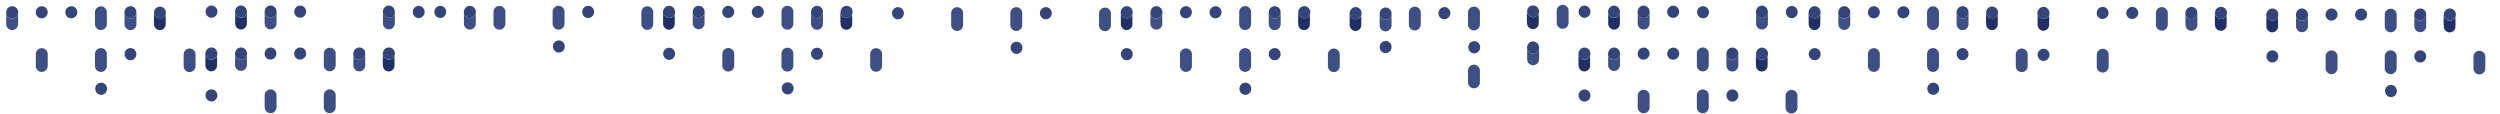 <svg id="Layer_1" data-name="Layer 1" xmlns="http://www.w3.org/2000/svg" xmlns:xlink="http://www.w3.org/1999/xlink" viewBox="0 0 1909 87.33"><defs><style>.cls-1{fill:none;}.cls-2{clip-path:url(#clip-path);}.cls-3{fill:#3d4f84;}.cls-4{fill:#33457a;}.cls-5{fill:#1e3065;}.cls-6{opacity:0;}</style><clipPath id="clip-path"><rect class="cls-1" width="1909" height="100"/></clipPath></defs><g class="cls-2"><g id="Group_10808" data-name="Group 10808"><g id="Group_10789" data-name="Group 10789"><path id="Path_14401" data-name="Path 14401" class="cls-3" d="M30.38,54.65A4.57,4.57,0,0,0,34.63,54a4.74,4.74,0,0,0,1.8-3.8c0-3,0-6,0-8.93a4.54,4.54,0,0,0-9.08.12v.12c0,3,0,6,0,9A4.54,4.54,0,0,0,30.38,54.65Z"/><path id="Path_14411" data-name="Path 14411" class="cls-3" d="M75.41,54.6a4.55,4.55,0,0,0,4.45-.68,4.68,4.68,0,0,0,1.72-3.76c0-3,0-5.95,0-8.92a4.54,4.54,0,1,0-9.08.06v.18c0,3,0,6,0,9A4.56,4.56,0,0,0,75.41,54.6Z"/><path id="Path_14402" data-name="Path 14402" class="cls-3" d="M4.77,18.71a4.53,4.53,0,0,0,9.05-.28c0-2.75,0-5.51,0-8.26a6.39,6.39,0,0,1-1.87,3,4.56,4.56,0,0,1-5.16.33,5.56,5.56,0,0,1-2-2.43Q4.73,14.87,4.77,18.71Z"/><path id="Path_14412" data-name="Path 14412" class="cls-3" d="M75.41,22.61a4.54,4.54,0,0,0,4.46-.67,4.68,4.68,0,0,0,1.71-3.75c0-3,0-6,0-9a4.54,4.54,0,0,0-9.07,0q0,4.59,0,9.18A4.53,4.53,0,0,0,75.41,22.61Z"/><path id="Path_14431" data-name="Path 14431" class="cls-3" d="M143.14,54.76a4.55,4.55,0,0,0,4.46-.68,4.72,4.72,0,0,0,1.72-3.75c0-3,0-6,0-8.94a4.54,4.54,0,0,0-9.07,0q0,4.59,0,9.18A4.54,4.54,0,0,0,143.14,54.76Z"/><path id="Path_14419" data-name="Path 14419" class="cls-4" d="M97.89,45.65a4.46,4.46,0,0,0,5.41-1.6,4.75,4.75,0,0,0-1.19-6.6,4.58,4.58,0,0,0-6.28,1.32,4.79,4.79,0,0,0,1.53,6.6A4.44,4.44,0,0,0,97.89,45.65Z"/><path id="Path_14429" data-name="Path 14429" class="cls-4" d="M75.5,72.06a4.49,4.49,0,0,0,5.41-1.6,4.74,4.74,0,0,0-1.19-6.6,4.58,4.58,0,0,0-6.28,1.31A4.79,4.79,0,0,0,75,71.77,5.45,5.45,0,0,0,75.5,72.06Z"/><path id="Path_14405" data-name="Path 14405" class="cls-4" d="M6.79,13.47A4.56,4.56,0,0,0,12,13.14a6.47,6.47,0,0,0,1.87-3A4.7,4.7,0,0,0,10.2,4.84a4.52,4.52,0,0,0-4.93,2.4A6.36,6.36,0,0,0,4.78,11,5.53,5.53,0,0,0,6.79,13.47Z"/><g id="Group_10793" data-name="Group 10793"><path id="Path_14418" data-name="Path 14418" class="cls-3" d="M95.1,18.7a4.54,4.54,0,0,0,9.07-.5c0-3.26.11-6.54-.08-9.79a5.59,5.59,0,0,1-1.28,4.26,4.59,4.59,0,0,1-6.21.43,7.67,7.67,0,0,1-1.52-2C95.11,13.63,95.05,16.17,95.1,18.7Z"/><path id="Path_14420" data-name="Path 14420" class="cls-4" d="M96.6,13.1a4.59,4.59,0,0,0,6.21-.43,5.6,5.6,0,0,0,1.28-4.26,4.56,4.56,0,0,0-4.67-3.67,4.71,4.71,0,0,0-4.36,4.48c0,.62,0,1.24,0,1.87A7.67,7.67,0,0,0,96.6,13.1Z"/></g><path id="Path_14407" data-name="Path 14407" class="cls-4" d="M30.1,13.69a4.66,4.66,0,0,0,4.25-8.23,4.51,4.51,0,0,0-4.9,0,4.85,4.85,0,0,0-2,5.1A4.62,4.62,0,0,0,30.1,13.69Z"/><path id="Path_14408" data-name="Path 14408" class="cls-4" d="M52.62,13.66A4.68,4.68,0,0,0,58.7,11a4.37,4.37,0,0,0,.26-.94,4.61,4.61,0,0,0-3.8-5.29,3.87,3.87,0,0,0-.49,0,4.73,4.73,0,0,0-4.79,4.68,5,5,0,0,0,.06.86A4.61,4.61,0,0,0,52.62,13.66Z"/><g id="Group_10791" data-name="Group 10791"><path id="Path_14425" data-name="Path 14425" class="cls-5" d="M117.76,19.59a4.44,4.44,0,0,0,8.69-.29c.13-2.75.07-5.51,0-8.26a4.79,4.79,0,0,1-2.21,2.46,4.6,4.6,0,0,1-5.52-1.12,4.87,4.87,0,0,1-.94-4.24c-.44,2.14-.17,4.34-.24,6.5A26.44,26.44,0,0,0,117.76,19.59Z"/><path id="Path_14427" data-name="Path 14427" class="cls-4" d="M118.75,12.38a4.58,4.58,0,0,0,5.51,1.12A4.79,4.79,0,0,0,126.47,11,4.58,4.58,0,0,0,118,7.6q-.11.27-.18.54A4.85,4.85,0,0,0,118.75,12.38Z"/></g></g><g id="Group_10801" data-name="Group 10801"><path id="Path_14401-2" data-name="Path 14401-2" class="cls-3" d="M205.13,86.15a4.54,4.54,0,0,0,4.24-.67,4.73,4.73,0,0,0,1.8-3.8c0-3,0-6,0-8.94a4.54,4.54,0,1,0-9.08.12.49.49,0,0,0,0,.12c0,3,0,6,0,9A4.54,4.54,0,0,0,205.13,86.15Z"/><path id="Path_14411-2" data-name="Path 14411-2" class="cls-3" d="M250.16,86.11a4.56,4.56,0,0,0,4.44-.68,4.69,4.69,0,0,0,1.73-3.76c0-3,0-6,0-8.93a4.54,4.54,0,0,0-9.08.06,1.09,1.09,0,0,0,0,.18c0,3,0,6,0,9A4.55,4.55,0,0,0,250.16,86.11Z"/><path id="Path_14402-2" data-name="Path 14402-2" class="cls-3" d="M179.52,50.21a4.53,4.53,0,0,0,9-.27c0-2.76,0-5.51,0-8.27a6.27,6.27,0,0,1-1.86,3,4.56,4.56,0,0,1-5.17.34,5.57,5.57,0,0,1-2-2.44C179.49,45.1,179.48,47.66,179.52,50.21Z"/><path id="Path_14412-2" data-name="Path 14412-2" class="cls-3" d="M250.15,54.12a4.55,4.55,0,0,0,4.46-.68,4.72,4.72,0,0,0,1.72-3.75c0-3,0-6,0-8.94a4.54,4.54,0,0,0-9.07,0q0,4.59,0,9.18A4.54,4.54,0,0,0,250.15,54.12Z"/><path id="Path_14400-2" data-name="Path 14400-2" class="cls-4" d="M159.85,77.21a4.45,4.45,0,0,0,5.25-1.61,4.76,4.76,0,0,0-.93-6.48,4.58,4.58,0,0,0-6.4,1c-.05.07-.09.14-.14.2a4.8,4.8,0,0,0,1.58,6.57A5.46,5.46,0,0,0,159.85,77.21Z"/><path id="Path_14430-2" data-name="Path 14430-2" class="cls-4" d="M318,13.44a4.46,4.46,0,0,0,5.41-1.6,4.75,4.75,0,0,0-1.19-6.6,4.58,4.58,0,0,0-6.28,1.32,4.79,4.79,0,0,0,1.53,6.6A3.84,3.84,0,0,0,318,13.44Z"/><path id="Path_14405-2" data-name="Path 14405-2" class="cls-4" d="M181.53,45a4.56,4.56,0,0,0,5.17-.34,6.27,6.27,0,0,0,1.86-3A4.69,4.69,0,0,0,185,36.34a4.56,4.56,0,0,0-4.94,2.4,6.37,6.37,0,0,0-.49,3.8A5.57,5.57,0,0,0,181.53,45Z"/><g id="Group_10793-2" data-name="Group 10793-2"><path id="Path_14418-2" data-name="Path 14418-2" class="cls-3" d="M269.85,50.2a4.54,4.54,0,0,0,9.07-.5c-.06-3.26.1-6.53-.09-9.79a5.61,5.61,0,0,1-1.28,4.27,4.57,4.57,0,0,1-6.2.43,8,8,0,0,1-1.53-2C269.85,45.13,269.79,47.67,269.85,50.2Z"/><path id="Path_14420-2" data-name="Path 14420-2" class="cls-4" d="M271.35,44.61a4.58,4.58,0,0,0,6.21-.44,5.61,5.61,0,0,0,1.27-4.26,4.55,4.55,0,0,0-4.67-3.66,4.73,4.73,0,0,0-4.36,4.48c0,.62,0,1.24,0,1.86A7.92,7.92,0,0,0,271.35,44.61Z"/></g><g id="Group_10796-2" data-name="Group 10796-2"><path id="Path_14403-2" data-name="Path 14403-2" class="cls-5" d="M160.24,54.36A4.48,4.48,0,0,0,165.62,51a4.8,4.8,0,0,0,.11-.76c0-2.51,0-5,0-7.53a5.59,5.59,0,0,1-2,2.22,4.58,4.58,0,0,1-5.42-.77,6.52,6.52,0,0,1-1.41-2.58l-.05.36v8.35A4.85,4.85,0,0,0,160.24,54.36Z"/><path id="Path_14406-2" data-name="Path 14406-2" class="cls-4" d="M158.24,44.15a4.58,4.58,0,0,0,5.42.77,5.59,5.59,0,0,0,2-2.22,5.2,5.2,0,0,0-.38-4.29,4.5,4.5,0,0,0-6.17-1.51,5.11,5.11,0,0,0-2.32,4.67A6.52,6.52,0,0,0,158.24,44.15Z"/></g><path id="Path_14407-2" data-name="Path 14407-2" class="cls-4" d="M204.85,45.19A4.65,4.65,0,0,0,209.09,37a4.49,4.49,0,0,0-4.89,0,4.83,4.83,0,0,0-2,5.1A4.56,4.56,0,0,0,204.85,45.19Z"/><path id="Path_14408-2" data-name="Path 14408-2" class="cls-4" d="M227.37,45.17a4.7,4.7,0,0,0,6.08-2.63,5.13,5.13,0,0,0,.26-.95,4.6,4.6,0,0,0-3.8-5.28l-.49-.06a4.75,4.75,0,0,0-4.8,4.69,4.88,4.88,0,0,0,.07.85A4.62,4.62,0,0,0,227.37,45.17Z"/><g id="Group_10791-2" data-name="Group 10791-2"><path id="Path_14425-2" data-name="Path 14425-2" class="cls-5" d="M292.51,51.1a4.43,4.43,0,0,0,8.68-.29c.14-2.75.08-5.51,0-8.26A4.85,4.85,0,0,1,299,45a4.58,4.58,0,0,1-5.52-1.13,4.79,4.79,0,0,1-.94-4.23c-.45,2.14-.17,4.33-.25,6.5A26.44,26.44,0,0,0,292.51,51.1Z"/><path id="Path_14427-2" data-name="Path 14427-2" class="cls-4" d="M293.49,43.88A4.58,4.58,0,0,0,299,45a4.91,4.91,0,0,0,2.21-2.46,4.58,4.58,0,0,0-8.49-3.44,4.69,4.69,0,0,0,.76,4.77Z"/></g><path id="Path_14414-2" data-name="Path 14414-2" class="cls-4" d="M160.45,13.43A4.61,4.61,0,0,0,166,9.05a4.65,4.65,0,0,0-4.45-4.84h-.38a4.7,4.7,0,0,0-.69,9.22Z"/><g id="Group_10794-2" data-name="Group 10794-2"><path id="Path_14409-3" data-name="Path 14409-3" class="cls-3" d="M204.77,22.05a4.56,4.56,0,0,0,6.39-4.35c0-2.64,0-5.27,0-7.9a5.23,5.23,0,0,1-1.83,3,4.58,4.58,0,0,1-5.36,0,5.49,5.49,0,0,1-1.88-2.73c0,2.65,0,5.3,0,8A4.59,4.59,0,0,0,204.77,22.05Z"/><path id="Path_14415-3" data-name="Path 14415-3" class="cls-4" d="M204,12.78a4.55,4.55,0,0,0,5.36,0,5.2,5.2,0,0,0,1.83-3,6,6,0,0,0-.52-3.13,4.87,4.87,0,0,0-4-2.48,4.77,4.77,0,0,0-3.91,2.28,6.44,6.44,0,0,0-.66,3.58A5.45,5.45,0,0,0,204,12.78Z"/></g><path id="Path_14416-2" data-name="Path 14416-2" class="cls-4" d="M228.2,13.43a4.6,4.6,0,0,0,5.44-3.57,5.15,5.15,0,0,0,.09-1.11,4.55,4.55,0,0,0-4.6-4.49,4.66,4.66,0,0,0-.93,9.17Z"/><g id="Group_10790-2" data-name="Group 10790-2"><path id="Path_14423-2" data-name="Path 14423-2" class="cls-3" d="M294.67,21.83a4.58,4.58,0,0,0,5.14-.4A4.53,4.53,0,0,0,301.49,18c0-2.65,0-5.31,0-8a5.65,5.65,0,0,1-2.05,2.87,4.59,4.59,0,0,1-5.48-.39,5.16,5.16,0,0,1-1.54-2.68c0,2.7,0,5.41,0,8.11A4.63,4.63,0,0,0,294.67,21.83Z"/><path id="Path_14428-2" data-name="Path 14428-2" class="cls-4" d="M294,12.52a4.59,4.59,0,0,0,5.48.39A5.54,5.54,0,0,0,301.49,10,6.66,6.66,0,0,0,301,6.79a4.85,4.85,0,0,0-4.14-2.6,4.72,4.72,0,0,0-3.84,2.34,5.92,5.92,0,0,0-.63,3.3A5.22,5.22,0,0,0,294,12.52Z"/></g><g id="Group_10795-2" data-name="Group 10795-2"><path id="Path_14410-2" data-name="Path 14410-2" class="cls-5" d="M180.2,20.29a4.48,4.48,0,0,0,5.29,2,4.68,4.68,0,0,0,3-4.55c0-2.55,0-5.1,0-7.65a4.56,4.56,0,0,1-8.91-.27c0,2.55,0,5.1,0,7.65A5.47,5.47,0,0,0,180.2,20.29Z"/><path id="Path_14417-2" data-name="Path 14417-2" class="cls-4" d="M179.56,9.78a4.57,4.57,0,0,0,8.92.27,5.72,5.72,0,0,0-.31-3.14,4.84,4.84,0,0,0-4.28-2.72,4.74,4.74,0,0,0-4.4,5A5.35,5.35,0,0,0,179.56,9.78Z"/></g><g id="Group_10798-2" data-name="Group 10798-2" class="cls-6"><path id="Path_14422-2" data-name="Path 14422-2" class="cls-5" d="M269.9,18.25a4.56,4.56,0,0,0,4.82,4.24,4.46,4.46,0,0,0,3.7-2.68c.6-1.25.39-2.67.42-4,0-1.81.06-3.62,0-5.44a4.89,4.89,0,0,1-4.4,3.15A4.63,4.63,0,0,1,269.91,10C269.87,12.73,269.88,15.49,269.9,18.25Z"/><path id="Path_14421-2" data-name="Path 14421-2" class="cls-4" d="M269.91,10a4.64,4.64,0,0,0,4.5,3.52,4.89,4.89,0,0,0,4.39-3.15,6,6,0,0,0-.42-3.68,4.89,4.89,0,0,0-4-2.48,4.73,4.73,0,0,0-4,2.45A5.49,5.49,0,0,0,269.91,10Z"/></g></g><g id="Group_10802" data-name="Group 10802"><path id="Path_14401-3" data-name="Path 14401-3" class="cls-3" d="M379.87,22.39a4.57,4.57,0,0,0,4.25-.68,4.74,4.74,0,0,0,1.8-3.8c0-3,0-5.95,0-8.93a4.54,4.54,0,1,0-9.08.12v.12c0,3,0,6,0,9A4.54,4.54,0,0,0,379.87,22.39Z"/><path id="Path_14411-3" data-name="Path 14411-3" class="cls-3" d="M424.9,22.34a4.55,4.55,0,0,0,4.45-.68,4.72,4.72,0,0,0,1.73-3.76c0-3,0-5.95,0-8.92A4.54,4.54,0,0,0,422,9v.18c0,3,0,6,0,9A4.56,4.56,0,0,0,424.9,22.34Z"/><path id="Path_14431-2" data-name="Path 14431-2" class="cls-3" d="M492.63,22.5a4.55,4.55,0,0,0,4.46-.68,4.72,4.72,0,0,0,1.72-3.75c0-3,0-6,0-8.94a4.54,4.54,0,0,0-9.07,0q0,4.59,0,9.18A4.54,4.54,0,0,0,492.63,22.5Z"/><path id="Path_14400-3" data-name="Path 14400-3" class="cls-4" d="M334.59,13.44a4.46,4.46,0,0,0,5.26-1.61,4.77,4.77,0,0,0-.93-6.47,4.58,4.58,0,0,0-6.4,1l-.14.21A4.76,4.76,0,0,0,334,13.12,4.65,4.65,0,0,0,334.59,13.44Z"/><path id="Path_14419-2" data-name="Path 14419-2" class="cls-4" d="M447.38,13.39a4.46,4.46,0,0,0,5.41-1.6,4.75,4.75,0,0,0-1.19-6.6,4.58,4.58,0,0,0-6.28,1.32,4.79,4.79,0,0,0,1.53,6.6A5.36,5.36,0,0,0,447.38,13.39Z"/><path id="Path_14429-2" data-name="Path 14429-2" class="cls-4" d="M425,39.8a4.48,4.48,0,0,0,5.41-1.6,4.74,4.74,0,0,0-1.19-6.6,4.58,4.58,0,0,0-6.28,1.31,4.79,4.79,0,0,0,1.53,6.6A5.45,5.45,0,0,0,425,39.8Z"/><g id="Group_10812" data-name="Group 10812"><path id="Path_14402-3" data-name="Path 14402-3" class="cls-3" d="M354.26,18.45a4.54,4.54,0,0,0,9.06-.28c0-2.75,0-5.51,0-8.26a6.45,6.45,0,0,1-1.86,3,4.57,4.57,0,0,1-5.17.33,5.54,5.54,0,0,1-2-2.43Q354.21,14.61,354.26,18.45Z"/><path id="Path_14405-3" data-name="Path 14405-3" class="cls-4" d="M356.28,13.21a4.57,4.57,0,0,0,5.17-.33,6.45,6.45,0,0,0,1.86-3,4.7,4.7,0,0,0-3.62-5.33A4.53,4.53,0,0,0,354.76,7a6.36,6.36,0,0,0-.49,3.8A5.48,5.48,0,0,0,356.28,13.21Z"/></g></g><g id="Group_10803" data-name="Group 10803"><path id="Path_14401-4" data-name="Path 14401-4" class="cls-3" d="M554.62,54.37a4.54,4.54,0,0,0,4.24-.68,4.71,4.71,0,0,0,1.8-3.8c0-3,0-6,0-8.93a4.55,4.55,0,0,0-9.09.12s0,.08,0,.12c0,3,0,6,0,9A4.54,4.54,0,0,0,554.62,54.37Z"/><path id="Path_14411-4" data-name="Path 14411-4" class="cls-3" d="M599.65,54.32a4.56,4.56,0,0,0,4.44-.67,4.69,4.69,0,0,0,1.73-3.77c0-3,0-6,0-8.92a4.54,4.54,0,1,0-9.08.06,1.09,1.09,0,0,0,0,.18c0,3,0,6,0,8.95A4.52,4.52,0,0,0,599.65,54.32Z"/><path id="Path_14402-4" data-name="Path 14402-4" class="cls-3" d="M529,18.43a4.53,4.53,0,0,0,9-.28c0-2.75,0-5.51,0-8.26a6.37,6.37,0,0,1-1.86,3,4.57,4.57,0,0,1-5.17.33,5.54,5.54,0,0,1-2-2.43C529,13.31,529,15.87,529,18.43Z"/><path id="Path_14412-4" data-name="Path 14412-4" class="cls-3" d="M599.64,22.34a4.57,4.57,0,0,0,4.46-.68,4.69,4.69,0,0,0,1.72-3.75c0-3,0-6,0-8.95a4.53,4.53,0,0,0-9.06,0q0,4.59,0,9.18A4.52,4.52,0,0,0,599.64,22.34Z"/><path id="Path_14431-3" data-name="Path 14431-3" class="cls-3" d="M667.38,54.48a4.55,4.55,0,0,0,4.46-.68,4.68,4.68,0,0,0,1.71-3.75c0-3,0-6,0-8.94a4.54,4.54,0,0,0-9.07,0q0,4.59,0,9.18A4.54,4.54,0,0,0,667.38,54.48Z"/><path id="Path_14400-4" data-name="Path 14400-4" class="cls-4" d="M509.34,45.43a4.45,4.45,0,0,0,5.25-1.62,4.75,4.75,0,0,0-.93-6.47,4.58,4.58,0,0,0-6.4,1c-.05.06-.09.13-.14.2a4.78,4.78,0,0,0,1.59,6.56A4.71,4.71,0,0,0,509.34,45.43Z"/><path id="Path_14419-3" data-name="Path 14419-3" class="cls-4" d="M622.12,45.37a4.47,4.47,0,0,0,5.42-1.6,4.75,4.75,0,0,0-1.2-6.6,4.58,4.58,0,0,0-6.28,1.32,4.79,4.79,0,0,0,1.54,6.6A3.25,3.25,0,0,0,622.12,45.37Z"/><path id="Path_14429-3" data-name="Path 14429-3" class="cls-4" d="M599.73,71.78a4.49,4.49,0,0,0,5.42-1.6,4.75,4.75,0,0,0-1.19-6.6,4.59,4.59,0,0,0-6.29,1.32,4.79,4.79,0,0,0,1.54,6.59A5.29,5.29,0,0,0,599.73,71.78Z"/><path id="Path_14405-4" data-name="Path 14405-4" class="cls-4" d="M531,13.19a4.57,4.57,0,0,0,5.17-.33,6.37,6.37,0,0,0,1.86-3,4.69,4.69,0,0,0-3.61-5.33A4.54,4.54,0,0,0,529.5,7a6.36,6.36,0,0,0-.49,3.8A5.54,5.54,0,0,0,531,13.19Z"/><g id="Group_10793-4" data-name="Group 10793-4"><path id="Path_14418-4" data-name="Path 14418-4" class="cls-3" d="M619.34,18.42a4.54,4.54,0,0,0,9.07-.5c0-3.26.11-6.54-.09-9.79a5.61,5.61,0,0,1-1.27,4.26,4.59,4.59,0,0,1-6.21.44,8.16,8.16,0,0,1-1.53-2C619.34,13.35,619.28,15.89,619.34,18.42Z"/><path id="Path_14420-4" data-name="Path 14420-4" class="cls-4" d="M620.84,12.82a4.59,4.59,0,0,0,6.21-.43,5.62,5.62,0,0,0,1.27-4.26,4.53,4.53,0,0,0-4.66-3.66,4.71,4.71,0,0,0-4.37,4.47c0,.62,0,1.24,0,1.87A7.93,7.93,0,0,0,620.84,12.82Z"/></g><g id="Group_10796-4" data-name="Group 10796-4"><path id="Path_14403-4" data-name="Path 14403-4" class="cls-5" d="M509.73,22.57a4.48,4.48,0,0,0,5.38-3.35,5,5,0,0,0,.11-.76c0-2.51,0-5,0-7.53a5.61,5.61,0,0,1-2,2.21,4.6,4.6,0,0,1-5.43-.76,6.59,6.59,0,0,1-1.41-2.58l-.05.36V18.5A4.83,4.83,0,0,0,509.73,22.57Z"/><path id="Path_14406-4" data-name="Path 14406-4" class="cls-4" d="M507.73,12.37a4.59,4.59,0,0,0,5.42.76,5.56,5.56,0,0,0,2-2.21,5.22,5.22,0,0,0-.38-4.3,4.51,4.51,0,0,0-6.17-1.51,5.12,5.12,0,0,0-2.32,4.68A6.52,6.52,0,0,0,507.73,12.37Z"/></g><path id="Path_14407-4" data-name="Path 14407-4" class="cls-4" d="M554.34,13.41a4.66,4.66,0,0,0,4.24-8.23,4.49,4.49,0,0,0-4.89,0,4.85,4.85,0,0,0-2,5.1A4.58,4.58,0,0,0,554.34,13.41Z"/><path id="Path_14408-4" data-name="Path 14408-4" class="cls-4" d="M576.86,13.38a4.69,4.69,0,0,0,6.08-2.63,4.37,4.37,0,0,0,.26-.94,4.61,4.61,0,0,0-3.8-5.29,4.28,4.28,0,0,0-.49,0,4.74,4.74,0,0,0-4.8,4.68,5,5,0,0,0,.07.86A4.59,4.59,0,0,0,576.86,13.38Z"/><g id="Group_10791-4" data-name="Group 10791-4"><path id="Path_14425-4" data-name="Path 14425-4" class="cls-5" d="M642,19.31a4.43,4.43,0,0,0,8.68-.29c.14-2.74.08-5.51,0-8.25a4.85,4.85,0,0,1-2.21,2.45A4.6,4.6,0,0,1,643,12.1,4.87,4.87,0,0,1,642,7.86c-.45,2.14-.17,4.34-.25,6.5A27.28,27.28,0,0,0,642,19.31Z"/><path id="Path_14427-4" data-name="Path 14427-4" class="cls-4" d="M643,12.1a4.6,4.6,0,0,0,5.52,1.12,4.83,4.83,0,0,0,2.21-2.46,4.58,4.58,0,0,0-8.49-3.44q-.11.27-.18.54A4.87,4.87,0,0,0,643,12.1Z"/></g></g><g id="Group_10804" data-name="Group 10804"><path id="Path_14401-5" data-name="Path 14401-5" class="cls-3" d="M729.36,23.39a4.57,4.57,0,0,0,4.25-.68,4.74,4.74,0,0,0,1.8-3.8c0-3,0-5.95,0-8.93a4.54,4.54,0,0,0-9.08.12v.12c0,3,0,6,0,9A4.54,4.54,0,0,0,729.36,23.39Z"/><path id="Path_14411-5" data-name="Path 14411-5" class="cls-3" d="M774.39,23.34a4.55,4.55,0,0,0,4.45-.68,4.72,4.72,0,0,0,1.73-3.76c0-3,0-5.95,0-8.92a4.54,4.54,0,1,0-9.08.06v.18c0,3,0,6,0,9A4.56,4.56,0,0,0,774.39,23.34Z"/><path id="Path_14431-4" data-name="Path 14431-4" class="cls-3" d="M842.12,23.5a4.55,4.55,0,0,0,4.46-.68,4.72,4.72,0,0,0,1.72-3.75c0-3,0-6,0-8.94a4.54,4.54,0,0,0-9.07,0q0,4.59,0,9.18A4.54,4.54,0,0,0,842.12,23.5Z"/><path id="Path_14400-5" data-name="Path 14400-5" class="cls-4" d="M684.08,14.44a4.46,4.46,0,0,0,5.26-1.61,4.77,4.77,0,0,0-.93-6.47,4.58,4.58,0,0,0-6.4,1c0,.07-.1.14-.14.21a4.76,4.76,0,0,0,1.58,6.56A4.65,4.65,0,0,0,684.08,14.44Z"/><path id="Path_14419-4" data-name="Path 14419-4" class="cls-4" d="M796.87,14.39a4.46,4.46,0,0,0,5.41-1.6,4.75,4.75,0,0,0-1.19-6.6,4.58,4.58,0,0,0-6.28,1.32,4.79,4.79,0,0,0,1.53,6.6A5.36,5.36,0,0,0,796.87,14.39Z"/><path id="Path_14429-4" data-name="Path 14429-4" class="cls-4" d="M774.48,40.8a4.48,4.48,0,0,0,5.41-1.6,4.74,4.74,0,0,0-1.19-6.6,4.58,4.58,0,0,0-6.28,1.31,4.79,4.79,0,0,0,1.53,6.6A5.45,5.45,0,0,0,774.48,40.8Z"/></g><g id="Group_10805" data-name="Group 10805"><path id="Path_14401-6" data-name="Path 14401-6" class="cls-3" d="M904.11,54.65a4.54,4.54,0,0,0,4.24-.68,4.71,4.71,0,0,0,1.8-3.8c0-3,0-6,0-8.93a4.55,4.55,0,0,0-9.09.12.49.49,0,0,1,0,.12c0,3,0,6,0,9A4.54,4.54,0,0,0,904.11,54.65Z"/><path id="Path_14411-6" data-name="Path 14411-6" class="cls-3" d="M949.14,54.6a4.53,4.53,0,0,0,4.44-.68,4.66,4.66,0,0,0,1.73-3.76c0-3,0-5.95,0-8.92a4.54,4.54,0,1,0-9.08.06c0,.06,0,.12,0,.18,0,3,0,6,0,9A4.53,4.53,0,0,0,949.14,54.6Z"/><path id="Path_14402-6" data-name="Path 14402-6" class="cls-3" d="M878.5,18.71a4.53,4.53,0,0,0,9-.28c0-2.75,0-5.51,0-8.26a6.37,6.37,0,0,1-1.86,3,4.57,4.57,0,0,1-5.17.33,5.54,5.54,0,0,1-2-2.43C878.47,13.59,878.46,16.15,878.5,18.71Z"/><path id="Path_14412-6" data-name="Path 14412-6" class="cls-3" d="M949.13,22.61a4.54,4.54,0,0,0,4.46-.67,4.69,4.69,0,0,0,1.72-3.75c0-3,0-6,0-9a4.53,4.53,0,0,0-9.06,0q0,4.59,0,9.18A4.51,4.51,0,0,0,949.13,22.61Z"/><path id="Path_14431-5" data-name="Path 14431-5" class="cls-3" d="M1016.87,54.76a4.55,4.55,0,0,0,4.46-.68,4.68,4.68,0,0,0,1.71-3.75c0-3,0-6,0-8.94a4.54,4.54,0,0,0-9.07,0q0,4.59,0,9.18A4.54,4.54,0,0,0,1016.87,54.76Z"/><path id="Path_14400-6" data-name="Path 14400-6" class="cls-4" d="M858.83,45.7a4.45,4.45,0,0,0,5.25-1.61,4.75,4.75,0,0,0-.93-6.47,4.58,4.58,0,0,0-6.4,1c0,.07-.09.14-.14.21a4.78,4.78,0,0,0,1.59,6.56A4.65,4.65,0,0,0,858.83,45.7Z"/><path id="Path_14419-5" data-name="Path 14419-5" class="cls-4" d="M971.61,45.65a4.47,4.47,0,0,0,5.42-1.6,4.75,4.75,0,0,0-1.2-6.6,4.58,4.58,0,0,0-6.28,1.32,4.79,4.79,0,0,0,1.54,6.6A5.21,5.21,0,0,0,971.61,45.65Z"/><path id="Path_14429-5" data-name="Path 14429-5" class="cls-4" d="M949.22,72.06a4.5,4.5,0,0,0,5.42-1.6,4.74,4.74,0,0,0-1.19-6.6,4.59,4.59,0,0,0-6.29,1.31,4.8,4.8,0,0,0,1.54,6.6A5.29,5.29,0,0,0,949.22,72.06Z"/><path id="Path_14405-6" data-name="Path 14405-6" class="cls-4" d="M880.51,13.47a4.57,4.57,0,0,0,5.17-.33,6.37,6.37,0,0,0,1.86-3,4.69,4.69,0,0,0-3.61-5.33A4.54,4.54,0,0,0,879,7.24a6.36,6.36,0,0,0-.49,3.8A5.6,5.6,0,0,0,880.51,13.47Z"/><g id="Group_10793-6" data-name="Group 10793-6"><path id="Path_14418-6" data-name="Path 14418-6" class="cls-3" d="M968.83,18.7a4.54,4.54,0,0,0,9.07-.5c0-3.26.11-6.54-.09-9.79a5.62,5.62,0,0,1-1.27,4.26,4.59,4.59,0,0,1-6.21.43,7.93,7.93,0,0,1-1.53-2C968.83,13.63,968.77,16.17,968.83,18.7Z"/><path id="Path_14420-6" data-name="Path 14420-6" class="cls-4" d="M970.33,13.1a4.59,4.59,0,0,0,6.21-.43,5.63,5.63,0,0,0,1.27-4.26,4.55,4.55,0,0,0-4.66-3.67,4.71,4.71,0,0,0-4.36,4.48c0,.62,0,1.24,0,1.87A7.93,7.93,0,0,0,970.33,13.1Z"/></g><g id="Group_10796-6" data-name="Group 10796-6"><path id="Path_14403-6" data-name="Path 14403-6" class="cls-5" d="M859.22,22.85a4.48,4.48,0,0,0,5.38-3.35,4.92,4.92,0,0,0,.11-.77c0-2.51,0-5,0-7.53a5.64,5.64,0,0,1-2,2.22,4.6,4.6,0,0,1-5.43-.76,6.63,6.63,0,0,1-1.41-2.59l0,.36v8.35A4.84,4.84,0,0,0,859.22,22.85Z"/><path id="Path_14406-6" data-name="Path 14406-6" class="cls-4" d="M857.22,12.65a4.59,4.59,0,0,0,5.42.76,5.56,5.56,0,0,0,2-2.21,5.22,5.22,0,0,0-.38-4.3,4.51,4.51,0,0,0-6.17-1.51,5.12,5.12,0,0,0-2.32,4.68A6.59,6.59,0,0,0,857.22,12.65Z"/></g><path id="Path_14407-6" data-name="Path 14407-6" class="cls-4" d="M903.83,13.69a4.66,4.66,0,0,0,4.24-8.23,4.49,4.49,0,0,0-4.89,0,4.85,4.85,0,0,0-2,5.1A4.6,4.6,0,0,0,903.83,13.69Z"/><path id="Path_14408-6" data-name="Path 14408-6" class="cls-4" d="M926.35,13.66A4.68,4.68,0,0,0,932.43,11a4.37,4.37,0,0,0,.26-.94,4.61,4.61,0,0,0-3.8-5.29,4.07,4.07,0,0,0-.49,0,4.74,4.74,0,0,0-4.8,4.68,5,5,0,0,0,.07.86A4.59,4.59,0,0,0,926.35,13.66Z"/><g id="Group_10791-6" data-name="Group 10791-6"><path id="Path_14425-6" data-name="Path 14425-6" class="cls-5" d="M991.49,19.59a4.43,4.43,0,0,0,8.68-.29c.14-2.75.08-5.51,0-8.26A4.83,4.83,0,0,1,998,13.5a4.6,4.6,0,0,1-5.52-1.12,4.87,4.87,0,0,1-.94-4.24c-.45,2.14-.17,4.34-.25,6.5A27.32,27.32,0,0,0,991.49,19.59Z"/><path id="Path_14427-6" data-name="Path 14427-6" class="cls-4" d="M992.47,12.38A4.6,4.6,0,0,0,998,13.5,4.83,4.83,0,0,0,1000.2,11a4.58,4.58,0,0,0-8.49-3.44q-.11.27-.18.54A4.87,4.87,0,0,0,992.47,12.38Z"/></g></g><g id="Group_10806" data-name="Group 10806"><path id="Path_14401-7" data-name="Path 14401-7" class="cls-3" d="M1078.85,23a4.56,4.56,0,0,0,4.25-.68,4.74,4.74,0,0,0,1.8-3.8c0-3,0-5.95,0-8.93a4.54,4.54,0,1,0-9.08.12v.12c0,3,0,6,0,9A4.54,4.54,0,0,0,1078.85,23Z"/><path id="Path_14411-7" data-name="Path 14411-7" class="cls-3" d="M1123.88,22.93a4.55,4.55,0,0,0,4.45-.68,4.69,4.69,0,0,0,1.73-3.76c0-3,0-5.95,0-8.92a4.54,4.54,0,1,0-9.08.06v.18c0,3,0,6,0,9A4.56,4.56,0,0,0,1123.88,22.93Z"/><path id="Path_14412-7" data-name="Path 14412-7" class="cls-3" d="M1123.88,67.13a4.55,4.55,0,0,0,4.46-.68,4.71,4.71,0,0,0,1.72-3.74c0-3,0-6,0-9a4.54,4.54,0,0,0-9.07,0q0,4.59,0,9.18A4.54,4.54,0,0,0,1123.88,67.13Z"/><path id="Path_14431-6" data-name="Path 14431-6" class="cls-3" d="M1191.61,21.65a4.55,4.55,0,0,0,4.46-.68,4.68,4.68,0,0,0,1.72-3.74c0-3,0-6,0-9a4.53,4.53,0,0,0-9.06,0q0,4.59,0,9.18A4.52,4.52,0,0,0,1191.61,21.65Z"/><path id="Path_14429-6" data-name="Path 14429-6" class="cls-4" d="M1124,40.39a4.5,4.5,0,0,0,5.42-1.6,4.76,4.76,0,0,0-1.2-6.6,4.58,4.58,0,0,0-6.28,1.31,4.79,4.79,0,0,0,1.53,6.6A5.45,5.45,0,0,0,1124,40.39Z"/><g id="Group_10796-7" data-name="Group 10796-7"><path id="Path_14403-7" data-name="Path 14403-7" class="cls-5" d="M1034,23.52a4.48,4.48,0,0,0,5.38-3.35,3.87,3.87,0,0,0,.11-.76c0-2.51,0-5,0-7.53a5.73,5.73,0,0,1-2,2.22,4.58,4.58,0,0,1-5.42-.77,6.59,6.59,0,0,1-1.41-2.58l-.06.36v8.35A4.86,4.86,0,0,0,1034,23.52Z"/><path id="Path_14406-7" data-name="Path 14406-7" class="cls-4" d="M1032,13.32a4.58,4.58,0,0,0,5.42.77,5.66,5.66,0,0,0,2-2.22,5.2,5.2,0,0,0-.38-4.29,4.52,4.52,0,0,0-6.18-1.52,5.15,5.15,0,0,0-2.32,4.68A6.54,6.54,0,0,0,1032,13.32Z"/></g><path id="Path_14407-7" data-name="Path 14407-7" class="cls-4" d="M1056.29,40.24a4.66,4.66,0,0,0,4.25-8.23,4.51,4.51,0,0,0-4.9,0,4.83,4.83,0,0,0-2,5.1A4.59,4.59,0,0,0,1056.29,40.24Z"/><path id="Path_14408-7" data-name="Path 14408-7" class="cls-4" d="M1101.09,14.33a4.67,4.67,0,0,0,6.08-2.62,5.16,5.16,0,0,0,.27-1,4.61,4.61,0,0,0-3.81-5.29l-.49,0a4.74,4.74,0,0,0-4.79,4.68,4.11,4.11,0,0,0,.07.86A4.6,4.6,0,0,0,1101.09,14.33Z"/><g id="Group_10791-7" data-name="Group 10791-7"><path id="Path_14425-7" data-name="Path 14425-7" class="cls-5" d="M1166.24,18.83a4.43,4.43,0,0,0,8.68-.29c.13-2.75.07-5.51,0-8.26a4.82,4.82,0,0,1-2.21,2.46,4.57,4.57,0,0,1-5.51-1.13,4.82,4.82,0,0,1-1-4.23c-.44,2.14-.16,4.33-.24,6.5A25.62,25.62,0,0,0,1166.24,18.83Z"/><path id="Path_14427-7" data-name="Path 14427-7" class="cls-4" d="M1167.22,11.61a4.57,4.57,0,0,0,5.51,1.13,4.82,4.82,0,0,0,2.21-2.46,4.58,4.58,0,0,0-8.48-3.44,2.63,2.63,0,0,0-.18.54A4.79,4.79,0,0,0,1167.22,11.61Z"/></g><g id="Group_10794-7" data-name="Group 10794-7"><path id="Path_14409-13" data-name="Path 14409-13" class="cls-3" d="M1056.22,23.57a4.57,4.57,0,0,0,5-.93,4.63,4.63,0,0,0,1.36-3.43c0-2.63,0-5.27,0-7.9a5.25,5.25,0,0,1-1.83,3,4.56,4.56,0,0,1-5.37,0,5.45,5.45,0,0,1-1.87-2.72c0,2.64,0,5.3,0,7.94A4.58,4.58,0,0,0,1056.22,23.57Z"/><path id="Path_14415-13" data-name="Path 14415-13" class="cls-4" d="M1055.4,14.3a4.58,4.58,0,0,0,5.37,0,5.25,5.25,0,0,0,1.83-3,5.93,5.93,0,0,0-.53-3.13,4.85,4.85,0,0,0-4-2.48A4.74,4.74,0,0,0,1054.19,8a6.29,6.29,0,0,0-.66,3.59A5.52,5.52,0,0,0,1055.4,14.3Z"/></g><g id="Group_10790-7" data-name="Group 10790-7"><path id="Path_14423-7" data-name="Path 14423-7" class="cls-3" d="M1168.39,49.21a4.58,4.58,0,0,0,5.15-.4,4.51,4.51,0,0,0,1.68-3.42c0-2.66,0-5.31,0-8a5.57,5.57,0,0,1-2.06,2.87,4.54,4.54,0,0,1-5.47-.39,5.06,5.06,0,0,1-1.54-2.68c0,2.71,0,5.41,0,8.11A4.63,4.63,0,0,0,1168.39,49.21Z"/><path id="Path_14428-7" data-name="Path 14428-7" class="cls-4" d="M1167.69,39.9a4.56,4.56,0,0,0,5.48.39,5.61,5.61,0,0,0,2-2.87,6.59,6.59,0,0,0-.47-3.25,4.84,4.84,0,0,0-4.13-2.6,4.78,4.78,0,0,0-3.85,2.35,6,6,0,0,0-.62,3.3A5.12,5.12,0,0,0,1167.69,39.9Z"/></g></g><g id="Group_10807" data-name="Group 10807"><path id="Path_14401-8" data-name="Path 14401-8" class="cls-3" d="M1253.6,86.23a4.54,4.54,0,0,0,4.24-.67,4.71,4.71,0,0,0,1.8-3.8c0-3,0-6,0-8.93a4.55,4.55,0,0,0-9.09.12.49.49,0,0,1,0,.12c0,3,0,6,0,9A4.51,4.51,0,0,0,1253.6,86.23Z"/><path id="Path_14411-8" data-name="Path 14411-8" class="cls-3" d="M1298.63,86.19a4.53,4.53,0,0,0,4.44-.68,4.69,4.69,0,0,0,1.73-3.76c0-3,0-6,0-8.92a4.54,4.54,0,1,0-9.08.06c0,.06,0,.12,0,.18,0,3,0,6,0,9A4.53,4.53,0,0,0,1298.63,86.19Z"/><path id="Path_14402-8" data-name="Path 14402-8" class="cls-3" d="M1228,50.3a4.53,4.53,0,0,0,9-.28c0-2.75,0-5.51,0-8.26a6.37,6.37,0,0,1-1.86,3,4.57,4.57,0,0,1-5.17.33,5.54,5.54,0,0,1-2-2.43C1228,45.18,1228,47.74,1228,50.3Z"/><path id="Path_14412-8" data-name="Path 14412-8" class="cls-3" d="M1298.62,54.2a4.56,4.56,0,0,0,4.47-.68,4.69,4.69,0,0,0,1.71-3.74c0-3,0-6,0-9a4.53,4.53,0,0,0-9.06,0q0,4.59,0,9.18A4.52,4.52,0,0,0,1298.62,54.2Z"/><path id="Path_14431-7" data-name="Path 14431-7" class="cls-3" d="M1366.36,86.35a4.55,4.55,0,0,0,4.46-.68,4.72,4.72,0,0,0,1.72-3.75c0-3,0-6,0-8.94a4.54,4.54,0,0,0-9.07,0q0,4.59,0,9.17A4.55,4.55,0,0,0,1366.36,86.35Z"/><path id="Path_14400-7" data-name="Path 14400-7" class="cls-4" d="M1208.32,77.29a4.45,4.45,0,0,0,5.25-1.61,4.75,4.75,0,0,0-.93-6.47,4.58,4.58,0,0,0-6.4,1c0,.07-.09.14-.14.21a4.78,4.78,0,0,0,1.59,6.56A4.65,4.65,0,0,0,1208.32,77.29Z"/><path id="Path_14419-6" data-name="Path 14419-6" class="cls-4" d="M1321.1,77.24a4.47,4.47,0,0,0,5.42-1.6,4.76,4.76,0,0,0-1.19-6.6,4.59,4.59,0,0,0-6.29,1.32,4.79,4.79,0,0,0,1.54,6.6A5.21,5.21,0,0,0,1321.1,77.24Z"/><path id="Path_14430-8" data-name="Path 14430-8" class="cls-4" d="M1366.45,13.53a4.49,4.49,0,0,0,5.41-1.6,4.74,4.74,0,0,0-1.19-6.6,4.58,4.58,0,0,0-6.28,1.31,4.79,4.79,0,0,0,1.53,6.6A5.45,5.45,0,0,0,1366.45,13.53Z"/><path id="Path_14429-7" data-name="Path 14429-7" class="cls-4" d="M1298.72,13.65a4.49,4.49,0,0,0,5.41-1.6,4.74,4.74,0,0,0-1.19-6.6,4.58,4.58,0,0,0-6.28,1.31,4.79,4.79,0,0,0,1.53,6.6A4.49,4.49,0,0,0,1298.72,13.65Z"/><path id="Path_14405-8" data-name="Path 14405-8" class="cls-4" d="M1230,45.06a4.57,4.57,0,0,0,5.17-.33,6.37,6.37,0,0,0,1.86-3,4.7,4.7,0,0,0-3.61-5.34,4.55,4.55,0,0,0-4.93,2.4,6.31,6.31,0,0,0-.5,3.8A5.57,5.57,0,0,0,1230,45.06Z"/><g id="Group_10793-8" data-name="Group 10793-8"><path id="Path_14418-8" data-name="Path 14418-8" class="cls-3" d="M1318.32,50.29a4.54,4.54,0,0,0,9.07-.5c-.05-3.27.11-6.54-.09-9.79a5.62,5.62,0,0,1-1.27,4.26,4.59,4.59,0,0,1-6.21.43,7.93,7.93,0,0,1-1.53-2C1318.32,45.21,1318.26,47.75,1318.32,50.29Z"/><path id="Path_14420-8" data-name="Path 14420-8" class="cls-4" d="M1319.82,44.69a4.59,4.59,0,0,0,6.21-.43A5.63,5.63,0,0,0,1327.3,40a4.55,4.55,0,0,0-4.66-3.67,4.71,4.71,0,0,0-4.36,4.48c0,.62,0,1.24,0,1.87A7.93,7.93,0,0,0,1319.82,44.69Z"/></g><g id="Group_10796-8" data-name="Group 10796-8"><path id="Path_14403-8" data-name="Path 14403-8" class="cls-5" d="M1208.71,54.44a4.48,4.48,0,0,0,5.38-3.35,4.92,4.92,0,0,0,.11-.77c0-2.51,0-5,0-7.53a5.64,5.64,0,0,1-2,2.22,4.6,4.6,0,0,1-5.43-.76,6.63,6.63,0,0,1-1.41-2.59l0,.36v8.35A4.84,4.84,0,0,0,1208.71,54.44Z"/><path id="Path_14406-8" data-name="Path 14406-8" class="cls-4" d="M1206.71,44.24a4.6,4.6,0,0,0,5.43.76,5.64,5.64,0,0,0,2-2.22,5.2,5.2,0,0,0-.38-4.29,4.51,4.51,0,0,0-6.17-1.51,5.12,5.12,0,0,0-2.32,4.68A6.59,6.59,0,0,0,1206.71,44.24Z"/></g><path id="Path_14407-8" data-name="Path 14407-8" class="cls-4" d="M1253.32,45.28a4.66,4.66,0,0,0,4.24-8.23,4.49,4.49,0,0,0-4.89,0,4.85,4.85,0,0,0-2,5.1A4.6,4.6,0,0,0,1253.32,45.28Z"/><path id="Path_14408-8" data-name="Path 14408-8" class="cls-4" d="M1275.84,45.25a4.68,4.68,0,0,0,6.08-2.63,4.37,4.37,0,0,0,.26-.94,4.61,4.61,0,0,0-3.8-5.29,4.07,4.07,0,0,0-.49,0,4.73,4.73,0,0,0-4.8,4.68,5,5,0,0,0,.07.86A4.61,4.61,0,0,0,1275.84,45.25Z"/><g id="Group_10791-8" data-name="Group 10791-8"><path id="Path_14425-8" data-name="Path 14425-8" class="cls-5" d="M1341,51.18a4.43,4.43,0,0,0,8.68-.29c.14-2.75.08-5.51,0-8.26a4.83,4.83,0,0,1-2.21,2.46A4.6,4.6,0,0,1,1342,44a4.87,4.87,0,0,1-.94-4.24c-.45,2.14-.17,4.34-.24,6.5A26.44,26.44,0,0,0,1341,51.18Z"/><path id="Path_14427-8" data-name="Path 14427-8" class="cls-4" d="M1342,44a4.58,4.58,0,0,0,5.52,1.13,4.83,4.83,0,0,0,2.21-2.46,4.58,4.58,0,0,0-8.49-3.44q-.1.27-.18.54A4.85,4.85,0,0,0,1342,44Z"/></g><path id="Path_14414-8" data-name="Path 14414-8" class="cls-4" d="M1208.92,13.51a4.59,4.59,0,0,0,5.43-3.54,4.79,4.79,0,0,0,.09-.84A4.65,4.65,0,0,0,1210,4.29h-.38a4.7,4.7,0,0,0-.69,9.22Z"/><g id="Group_10794-8" data-name="Group 10794-8"><path id="Path_14409-15" data-name="Path 14409-15" class="cls-3" d="M1253.24,22.14a4.57,4.57,0,0,0,6.4-4.36c0-2.63,0-5.27,0-7.9a5.27,5.27,0,0,1-1.84,3,4.56,4.56,0,0,1-5.36,0,5.54,5.54,0,0,1-1.88-2.73c0,2.64,0,5.3,0,7.94A4.62,4.62,0,0,0,1253.24,22.14Z"/><path id="Path_14415-15" data-name="Path 14415-15" class="cls-4" d="M1252.43,12.87a4.56,4.56,0,0,0,5.36,0,5.27,5.27,0,0,0,1.84-3,6,6,0,0,0-.53-3.13,4.88,4.88,0,0,0-4-2.48,4.77,4.77,0,0,0-3.92,2.28,6.46,6.46,0,0,0-.66,3.59A5.54,5.54,0,0,0,1252.43,12.87Z"/></g><path id="Path_14416-8" data-name="Path 14416-8" class="cls-4" d="M1276.67,13.51a4.6,4.6,0,0,0,5.44-3.57,5.1,5.1,0,0,0,.09-1.11,4.53,4.53,0,0,0-4.6-4.48,4.19,4.19,0,0,0-1.32.21,4.68,4.68,0,0,0,.39,9Z"/><g id="Group_10790-8" data-name="Group 10790-8"><path id="Path_14423-8" data-name="Path 14423-8" class="cls-3" d="M1343.14,21.91a4.57,4.57,0,0,0,5.14-.4,4.49,4.49,0,0,0,1.68-3.43c0-2.65,0-5.31,0-8a5.54,5.54,0,0,1-2,2.87,4.56,4.56,0,0,1-5.48-.39,5.19,5.19,0,0,1-1.54-2.68c0,2.7,0,5.41,0,8.11A4.63,4.63,0,0,0,1343.14,21.91Z"/><path id="Path_14428-8" data-name="Path 14428-8" class="cls-4" d="M1342.44,12.6a4.54,4.54,0,0,0,5.47.39,5.54,5.54,0,0,0,2-2.87,6.68,6.68,0,0,0-.46-3.25,4.85,4.85,0,0,0-4.13-2.6,4.77,4.77,0,0,0-3.85,2.35,5.88,5.88,0,0,0-.62,3.3A5.06,5.06,0,0,0,1342.44,12.6Z"/></g><g id="Group_10795-8" data-name="Group 10795-8"><path id="Path_14410-8" data-name="Path 14410-8" class="cls-5" d="M1228.68,20.37a4.48,4.48,0,0,0,5.28,2,4.69,4.69,0,0,0,3-4.56c0-2.55,0-5.1,0-7.64a4.56,4.56,0,0,1-8.91-.28c0,2.55,0,5.1,0,7.65A5.28,5.28,0,0,0,1228.68,20.37Z"/><path id="Path_14417-8" data-name="Path 14417-8" class="cls-4" d="M1228,9.86a4.57,4.57,0,0,0,8.92.28,5.61,5.61,0,0,0-.31-3.14,4.82,4.82,0,0,0-4.28-2.73,4.74,4.74,0,0,0-4.4,5A5,5,0,0,0,1228,9.86Z"/></g><g id="Group_10798-8" data-name="Group 10798-8" class="cls-6"><path id="Path_14422-8" data-name="Path 14422-8" class="cls-5" d="M1318.37,18.33a4.55,4.55,0,0,0,4.82,4.24,4.5,4.5,0,0,0,3.71-2.67c.6-1.26.39-2.68.42-4,0-1.82,0-3.63,0-5.44a4.9,4.9,0,0,1-4.39,3.15,4.66,4.66,0,0,1-4.5-3.53C1318.34,12.82,1318.35,15.58,1318.37,18.33Z"/><path id="Path_14421-8" data-name="Path 14421-8" class="cls-4" d="M1318.39,10.06a4.64,4.64,0,0,0,4.49,3.53,4.88,4.88,0,0,0,4.39-3.15,6,6,0,0,0-.42-3.69,4.88,4.88,0,0,0-4-2.48,4.74,4.74,0,0,0-4,2.46A5.4,5.4,0,0,0,1318.39,10.06Z"/></g></g></g><g id="Group_10811" data-name="Group 10811"><g id="Group_10789-2" data-name="Group 10789-2"><path id="Path_14401-9" data-name="Path 14401-9" class="cls-3" d="M1429.38,54.65a4.57,4.57,0,0,0,4.25-.68,4.74,4.74,0,0,0,1.8-3.8c0-3,0-6,0-8.93a4.54,4.54,0,1,0-9.08.12v.12c0,3,0,6,0,9A4.54,4.54,0,0,0,1429.38,54.65Z"/><path id="Path_14411-9" data-name="Path 14411-9" class="cls-3" d="M1474.41,54.6a4.55,4.55,0,0,0,4.45-.68,4.68,4.68,0,0,0,1.72-3.76c0-3,0-5.95,0-8.92a4.54,4.54,0,1,0-9.08.06v.18c0,3,0,6,0,9A4.56,4.56,0,0,0,1474.41,54.6Z"/><path id="Path_14402-9" data-name="Path 14402-9" class="cls-3" d="M1403.77,18.71a4.54,4.54,0,0,0,9.06-.28c0-2.75,0-5.51,0-8.26a6.45,6.45,0,0,1-1.86,3,4.57,4.57,0,0,1-5.17.33,5.48,5.48,0,0,1-2-2.43Q1403.72,14.87,1403.77,18.71Z"/><path id="Path_14412-9" data-name="Path 14412-9" class="cls-3" d="M1474.41,22.61a4.54,4.54,0,0,0,4.46-.67,4.68,4.68,0,0,0,1.71-3.75c0-3,0-6,0-9a4.54,4.54,0,0,0-9.07,0q0,4.59,0,9.18A4.53,4.53,0,0,0,1474.41,22.61Z"/><path id="Path_14431-8" data-name="Path 14431-8" class="cls-3" d="M1542.14,54.76a4.55,4.55,0,0,0,4.46-.68,4.72,4.72,0,0,0,1.72-3.75c0-3,0-6,0-8.94a4.54,4.54,0,0,0-9.07,0q0,4.59,0,9.18A4.54,4.54,0,0,0,1542.14,54.76Z"/><path id="Path_14400-8" data-name="Path 14400-8" class="cls-4" d="M1384.1,45.7a4.46,4.46,0,0,0,5.26-1.61,4.77,4.77,0,0,0-.93-6.47,4.58,4.58,0,0,0-6.4,1l-.14.21a4.76,4.76,0,0,0,1.58,6.56A4.65,4.65,0,0,0,1384.1,45.7Z"/><path id="Path_14419-7" data-name="Path 14419-7" class="cls-4" d="M1496.89,45.65a4.46,4.46,0,0,0,5.41-1.6,4.75,4.75,0,0,0-1.19-6.6,4.58,4.58,0,0,0-6.28,1.32,4.79,4.79,0,0,0,1.53,6.6A4.44,4.44,0,0,0,1496.89,45.65Z"/><path id="Path_14429-8" data-name="Path 14429-8" class="cls-4" d="M1474.5,72.06a4.49,4.49,0,0,0,5.41-1.6,4.74,4.74,0,0,0-1.19-6.6,4.58,4.58,0,0,0-6.28,1.31,4.79,4.79,0,0,0,1.53,6.6A5.45,5.45,0,0,0,1474.5,72.06Z"/><path id="Path_14405-9" data-name="Path 14405-9" class="cls-4" d="M1405.79,13.47a4.57,4.57,0,0,0,5.17-.33,6.45,6.45,0,0,0,1.86-3,4.7,4.7,0,0,0-3.62-5.33,4.52,4.52,0,0,0-4.93,2.4,6.36,6.36,0,0,0-.49,3.8A5.53,5.53,0,0,0,1405.79,13.47Z"/><g id="Group_10793-9" data-name="Group 10793-9"><path id="Path_14418-9" data-name="Path 14418-9" class="cls-3" d="M1494.1,18.7a4.54,4.54,0,0,0,9.07-.5c-.05-3.26.11-6.54-.08-9.79a5.59,5.59,0,0,1-1.28,4.26,4.59,4.59,0,0,1-6.21.43,7.67,7.67,0,0,1-1.52-2C1494.11,13.63,1494.05,16.17,1494.1,18.7Z"/><path id="Path_14420-9" data-name="Path 14420-9" class="cls-4" d="M1495.6,13.1a4.59,4.59,0,0,0,6.21-.43,5.6,5.6,0,0,0,1.28-4.26,4.56,4.56,0,0,0-4.67-3.67,4.71,4.71,0,0,0-4.36,4.48c0,.62,0,1.24,0,1.87A7.67,7.67,0,0,0,1495.6,13.1Z"/></g><g id="Group_10796-9" data-name="Group 10796-9"><path id="Path_14403-9" data-name="Path 14403-9" class="cls-5" d="M1384.49,22.85a4.48,4.48,0,0,0,5.38-3.35,4,4,0,0,0,.11-.77c0-2.51,0-5,0-7.53a5.66,5.66,0,0,1-2,2.22,4.59,4.59,0,0,1-5.42-.76,6.5,6.5,0,0,1-1.41-2.59l-.06.36v8.35A4.86,4.86,0,0,0,1384.49,22.85Z"/><path id="Path_14406-9" data-name="Path 14406-9" class="cls-4" d="M1382.49,12.65a4.6,4.6,0,0,0,5.43.76,5.64,5.64,0,0,0,2-2.21,5.19,5.19,0,0,0-.39-4.3,4.51,4.51,0,0,0-6.17-1.51,5.12,5.12,0,0,0-2.32,4.68A6.59,6.59,0,0,0,1382.49,12.65Z"/></g><path id="Path_14407-9" data-name="Path 14407-9" class="cls-4" d="M1429.1,13.69a4.66,4.66,0,0,0,4.25-8.23,4.51,4.51,0,0,0-4.9,0,4.85,4.85,0,0,0-2,5.1A4.62,4.62,0,0,0,1429.1,13.69Z"/><path id="Path_14408-9" data-name="Path 14408-9" class="cls-4" d="M1451.62,13.66A4.68,4.68,0,0,0,1457.7,11a4.37,4.37,0,0,0,.26-.94,4.61,4.61,0,0,0-3.8-5.29,3.87,3.87,0,0,0-.49,0,4.73,4.73,0,0,0-4.79,4.68,5,5,0,0,0,.06.86A4.61,4.61,0,0,0,1451.62,13.66Z"/><g id="Group_10791-9" data-name="Group 10791-9"><path id="Path_14425-9" data-name="Path 14425-9" class="cls-5" d="M1516.76,19.59a4.44,4.44,0,0,0,8.69-.29c.13-2.75.07-5.51,0-8.26a4.79,4.79,0,0,1-2.21,2.46,4.6,4.6,0,0,1-5.52-1.12,4.87,4.87,0,0,1-.94-4.24c-.44,2.14-.17,4.34-.24,6.5A26.44,26.44,0,0,0,1516.76,19.59Z"/><path id="Path_14427-9" data-name="Path 14427-9" class="cls-4" d="M1517.75,12.38a4.58,4.58,0,0,0,5.51,1.12,4.79,4.79,0,0,0,2.21-2.46A4.58,4.58,0,0,0,1517,7.6q-.11.27-.18.54A4.85,4.85,0,0,0,1517.75,12.38Z"/></g></g><g id="Group_10801-2" data-name="Group 10801-2"><path id="Path_14401-10" data-name="Path 14401-10" class="cls-3" d="M1604.13,55.15a4.54,4.54,0,0,0,4.24-.67,4.73,4.73,0,0,0,1.8-3.8c0-3,0-6,0-8.94a4.54,4.54,0,1,0-9.08.12.49.49,0,0,0,0,.12c0,3,0,6,0,9A4.54,4.54,0,0,0,1604.13,55.15Z"/><path id="Path_14412-10" data-name="Path 14412-10" class="cls-3" d="M1649.15,23.12a4.55,4.55,0,0,0,4.46-.68,4.72,4.72,0,0,0,1.72-3.75c0-3,0-6,0-8.94a4.54,4.54,0,0,0-9.07,0q0,4.59,0,9.18A4.54,4.54,0,0,0,1649.15,23.12Z"/><path id="Path_14400-9" data-name="Path 14400-9" class="cls-4" d="M1558.85,46.21a4.45,4.45,0,0,0,5.25-1.61,4.76,4.76,0,0,0-.93-6.48,4.58,4.58,0,0,0-6.4,1c0,.07-.09.14-.14.2a4.8,4.8,0,0,0,1.58,6.57A5.46,5.46,0,0,0,1558.85,46.21Z"/><g id="Group_10793-10" data-name="Group 10793-10"><path id="Path_14418-10" data-name="Path 14418-10" class="cls-3" d="M1668.85,19.21a4.54,4.54,0,0,0,9.07-.5c-.05-3.27.1-6.54-.09-9.79a5.6,5.6,0,0,1-1.28,4.26,4.57,4.57,0,0,1-6.2.43,8,8,0,0,1-1.53-2C1668.85,14.13,1668.79,16.67,1668.85,19.21Z"/><path id="Path_14420-10" data-name="Path 14420-10" class="cls-4" d="M1670.35,13.61a4.58,4.58,0,0,0,6.21-.44,5.61,5.61,0,0,0,1.27-4.26,4.55,4.55,0,0,0-4.67-3.66,4.73,4.73,0,0,0-4.36,4.48c0,.62,0,1.24,0,1.86A7.92,7.92,0,0,0,1670.35,13.61Z"/></g><g id="Group_10796-10" data-name="Group 10796-10"><path id="Path_14403-10" data-name="Path 14403-10" class="cls-5" d="M1559.24,23.36a4.48,4.48,0,0,0,5.38-3.36,4.8,4.8,0,0,0,.11-.76c0-2.51,0-5,0-7.53a5.59,5.59,0,0,1-2,2.22,4.58,4.58,0,0,1-5.42-.77,6.52,6.52,0,0,1-1.41-2.58l0,.36v8.35A4.85,4.85,0,0,0,1559.24,23.36Z"/><path id="Path_14406-10" data-name="Path 14406-10" class="cls-4" d="M1557.24,13.15a4.58,4.58,0,0,0,5.42.77,5.59,5.59,0,0,0,2-2.22,5.2,5.2,0,0,0-.38-4.29,4.5,4.5,0,0,0-6.17-1.51,5.11,5.11,0,0,0-2.32,4.67A6.52,6.52,0,0,0,1557.24,13.15Z"/></g><path id="Path_14407-10" data-name="Path 14407-10" class="cls-4" d="M1603.85,14.19A4.65,4.65,0,0,0,1608.09,6a4.49,4.49,0,0,0-4.89,0,4.83,4.83,0,0,0-2,5.1A4.56,4.56,0,0,0,1603.85,14.19Z"/><path id="Path_14408-10" data-name="Path 14408-10" class="cls-4" d="M1626.37,14.17a4.7,4.7,0,0,0,6.08-2.63,5.13,5.13,0,0,0,.26-.95,4.6,4.6,0,0,0-3.8-5.28l-.49-.06a4.75,4.75,0,0,0-4.8,4.69,4.88,4.88,0,0,0,.07.85A4.62,4.62,0,0,0,1626.37,14.17Z"/><g id="Group_10791-10" data-name="Group 10791-10"><path id="Path_14425-10" data-name="Path 14425-10" class="cls-5" d="M1691.51,20.1a4.43,4.43,0,0,0,8.68-.29c.14-2.75.08-5.51,0-8.26A4.85,4.85,0,0,1,1698,14a4.58,4.58,0,0,1-5.52-1.13,4.79,4.79,0,0,1-.94-4.23c-.45,2.14-.17,4.33-.25,6.5A26.44,26.44,0,0,0,1691.51,20.1Z"/><path id="Path_14427-10" data-name="Path 14427-10" class="cls-4" d="M1692.49,12.88A4.58,4.58,0,0,0,1698,14a4.91,4.91,0,0,0,2.21-2.46,4.58,4.58,0,0,0-8.49-3.44,4.69,4.69,0,0,0,.76,4.77Z"/></g></g><g id="Group_10802-2" data-name="Group 10802-2"><path id="Path_14401-11" data-name="Path 14401-11" class="cls-3" d="M1778.87,56.39a4.57,4.57,0,0,0,4.25-.68,4.74,4.74,0,0,0,1.8-3.8c0-3,0-5.95,0-8.93a4.54,4.54,0,1,0-9.08.12v.12c0,3,0,6,0,9A4.54,4.54,0,0,0,1778.87,56.39Z"/><path id="Path_14411-10" data-name="Path 14411-10" class="cls-3" d="M1823.9,56.34a4.55,4.55,0,0,0,4.45-.68,4.72,4.72,0,0,0,1.73-3.76c0-3,0-5.95,0-8.92A4.54,4.54,0,1,0,1821,43v.18c0,3,0,6,0,9A4.56,4.56,0,0,0,1823.9,56.34Z"/><path id="Path_14402-10" data-name="Path 14402-10" class="cls-3" d="M1753.26,20.45a4.54,4.54,0,0,0,9.06-.28c0-2.75,0-5.51,0-8.26a6.45,6.45,0,0,1-1.86,3,4.57,4.57,0,0,1-5.17.33,5.54,5.54,0,0,1-2-2.43Q1753.21,16.61,1753.26,20.45Z"/><path id="Path_14412-11" data-name="Path 14412-11" class="cls-3" d="M1823.9,24.35a4.54,4.54,0,0,0,4.46-.67,4.72,4.72,0,0,0,1.72-3.75c0-3,0-6,0-8.95a4.54,4.54,0,0,0-9.07,0q0,4.59,0,9.18A4.53,4.53,0,0,0,1823.9,24.35Z"/><path id="Path_14431-9" data-name="Path 14431-9" class="cls-3" d="M1891.63,56.5a4.55,4.55,0,0,0,4.46-.68,4.72,4.72,0,0,0,1.72-3.75c0-3,0-6,0-8.94a4.54,4.54,0,0,0-9.07,0q0,4.59,0,9.18A4.54,4.54,0,0,0,1891.63,56.5Z"/><path id="Path_14400-10" data-name="Path 14400-10" class="cls-4" d="M1733.59,47.44a4.46,4.46,0,0,0,5.26-1.61,4.77,4.77,0,0,0-.93-6.47,4.58,4.58,0,0,0-6.4,1l-.14.21a4.76,4.76,0,0,0,1.58,6.56A4.65,4.65,0,0,0,1733.59,47.44Z"/><path id="Path_14419-8" data-name="Path 14419-8" class="cls-4" d="M1846.38,47.39a4.46,4.46,0,0,0,5.41-1.6,4.75,4.75,0,0,0-1.19-6.6,4.58,4.58,0,0,0-6.28,1.32,4.79,4.79,0,0,0,1.53,6.6A5.36,5.36,0,0,0,1846.38,47.39Z"/><path id="Path_14429-9" data-name="Path 14429-9" class="cls-4" d="M1824,73.8a4.48,4.48,0,0,0,5.41-1.6,4.74,4.74,0,0,0-1.19-6.6,4.58,4.58,0,0,0-6.28,1.31,4.79,4.79,0,0,0,1.53,6.6A5.45,5.45,0,0,0,1824,73.8Z"/><path id="Path_14405-10" data-name="Path 14405-10" class="cls-4" d="M1755.28,15.21a4.57,4.57,0,0,0,5.17-.33,6.45,6.45,0,0,0,1.86-3,4.7,4.7,0,0,0-3.62-5.33,4.53,4.53,0,0,0-4.93,2.4,6.36,6.36,0,0,0-.49,3.8A5.53,5.53,0,0,0,1755.28,15.21Z"/><g id="Group_10793-11" data-name="Group 10793-11"><path id="Path_14418-11" data-name="Path 14418-11" class="cls-3" d="M1843.6,20.44a4.54,4.54,0,0,0,9.06-.5c-.05-3.26.11-6.54-.08-9.79a5.59,5.59,0,0,1-1.28,4.26,4.59,4.59,0,0,1-6.21.43,7.89,7.89,0,0,1-1.52-2C1843.6,15.37,1843.54,17.91,1843.6,20.44Z"/><path id="Path_14420-11" data-name="Path 14420-11" class="cls-4" d="M1845.09,14.84a4.59,4.59,0,0,0,6.21-.43,5.6,5.6,0,0,0,1.28-4.26,4.56,4.56,0,0,0-4.67-3.67,4.71,4.71,0,0,0-4.36,4.48c0,.62,0,1.24,0,1.87A7.89,7.89,0,0,0,1845.09,14.84Z"/></g><g id="Group_10796-11" data-name="Group 10796-11"><path id="Path_14403-11" data-name="Path 14403-11" class="cls-5" d="M1734,24.59a4.48,4.48,0,0,0,5.38-3.35,4,4,0,0,0,.11-.77c0-2.51,0-5,0-7.53a5.66,5.66,0,0,1-2,2.22,4.59,4.59,0,0,1-5.42-.76,6.5,6.5,0,0,1-1.41-2.59l-.06.36v8.35A4.86,4.86,0,0,0,1734,24.59Z"/><path id="Path_14406-11" data-name="Path 14406-11" class="cls-4" d="M1732,14.39a4.59,4.59,0,0,0,5.42.76,5.64,5.64,0,0,0,2-2.21,5.22,5.22,0,0,0-.38-4.3,4.52,4.52,0,0,0-6.18-1.51,5.12,5.12,0,0,0-2.32,4.68A6.48,6.48,0,0,0,1732,14.39Z"/></g><path id="Path_14407-11" data-name="Path 14407-11" class="cls-4" d="M1778.59,15.43a4.66,4.66,0,0,0,4.25-8.23,4.51,4.51,0,0,0-4.9,0,4.83,4.83,0,0,0-2,5.1A4.59,4.59,0,0,0,1778.59,15.43Z"/><path id="Path_14408-11" data-name="Path 14408-11" class="cls-4" d="M1801.11,15.4a4.68,4.68,0,0,0,6.08-2.63,4.37,4.37,0,0,0,.26-.94,4.6,4.6,0,0,0-3.8-5.29,3.87,3.87,0,0,0-.49,0,4.73,4.73,0,0,0-4.79,4.68,5,5,0,0,0,.06.86A4.61,4.61,0,0,0,1801.11,15.4Z"/><g id="Group_10791-11" data-name="Group 10791-11"><path id="Path_14425-11" data-name="Path 14425-11" class="cls-5" d="M1866.25,21.33a4.44,4.44,0,0,0,8.69-.29c.13-2.75.07-5.51,0-8.26a4.79,4.79,0,0,1-2.21,2.46,4.58,4.58,0,0,1-5.51-1.12,4.85,4.85,0,0,1-1-4.24c-.44,2.14-.17,4.34-.24,6.5A26.44,26.44,0,0,0,1866.25,21.33Z"/><path id="Path_14427-11" data-name="Path 14427-11" class="cls-4" d="M1867.24,14.12a4.58,4.58,0,0,0,5.51,1.12,4.74,4.74,0,0,0,2.21-2.46,4.58,4.58,0,0,0-8.49-3.44q-.1.27-.18.54A4.85,4.85,0,0,0,1867.24,14.12Z"/></g></g></g></g></svg>